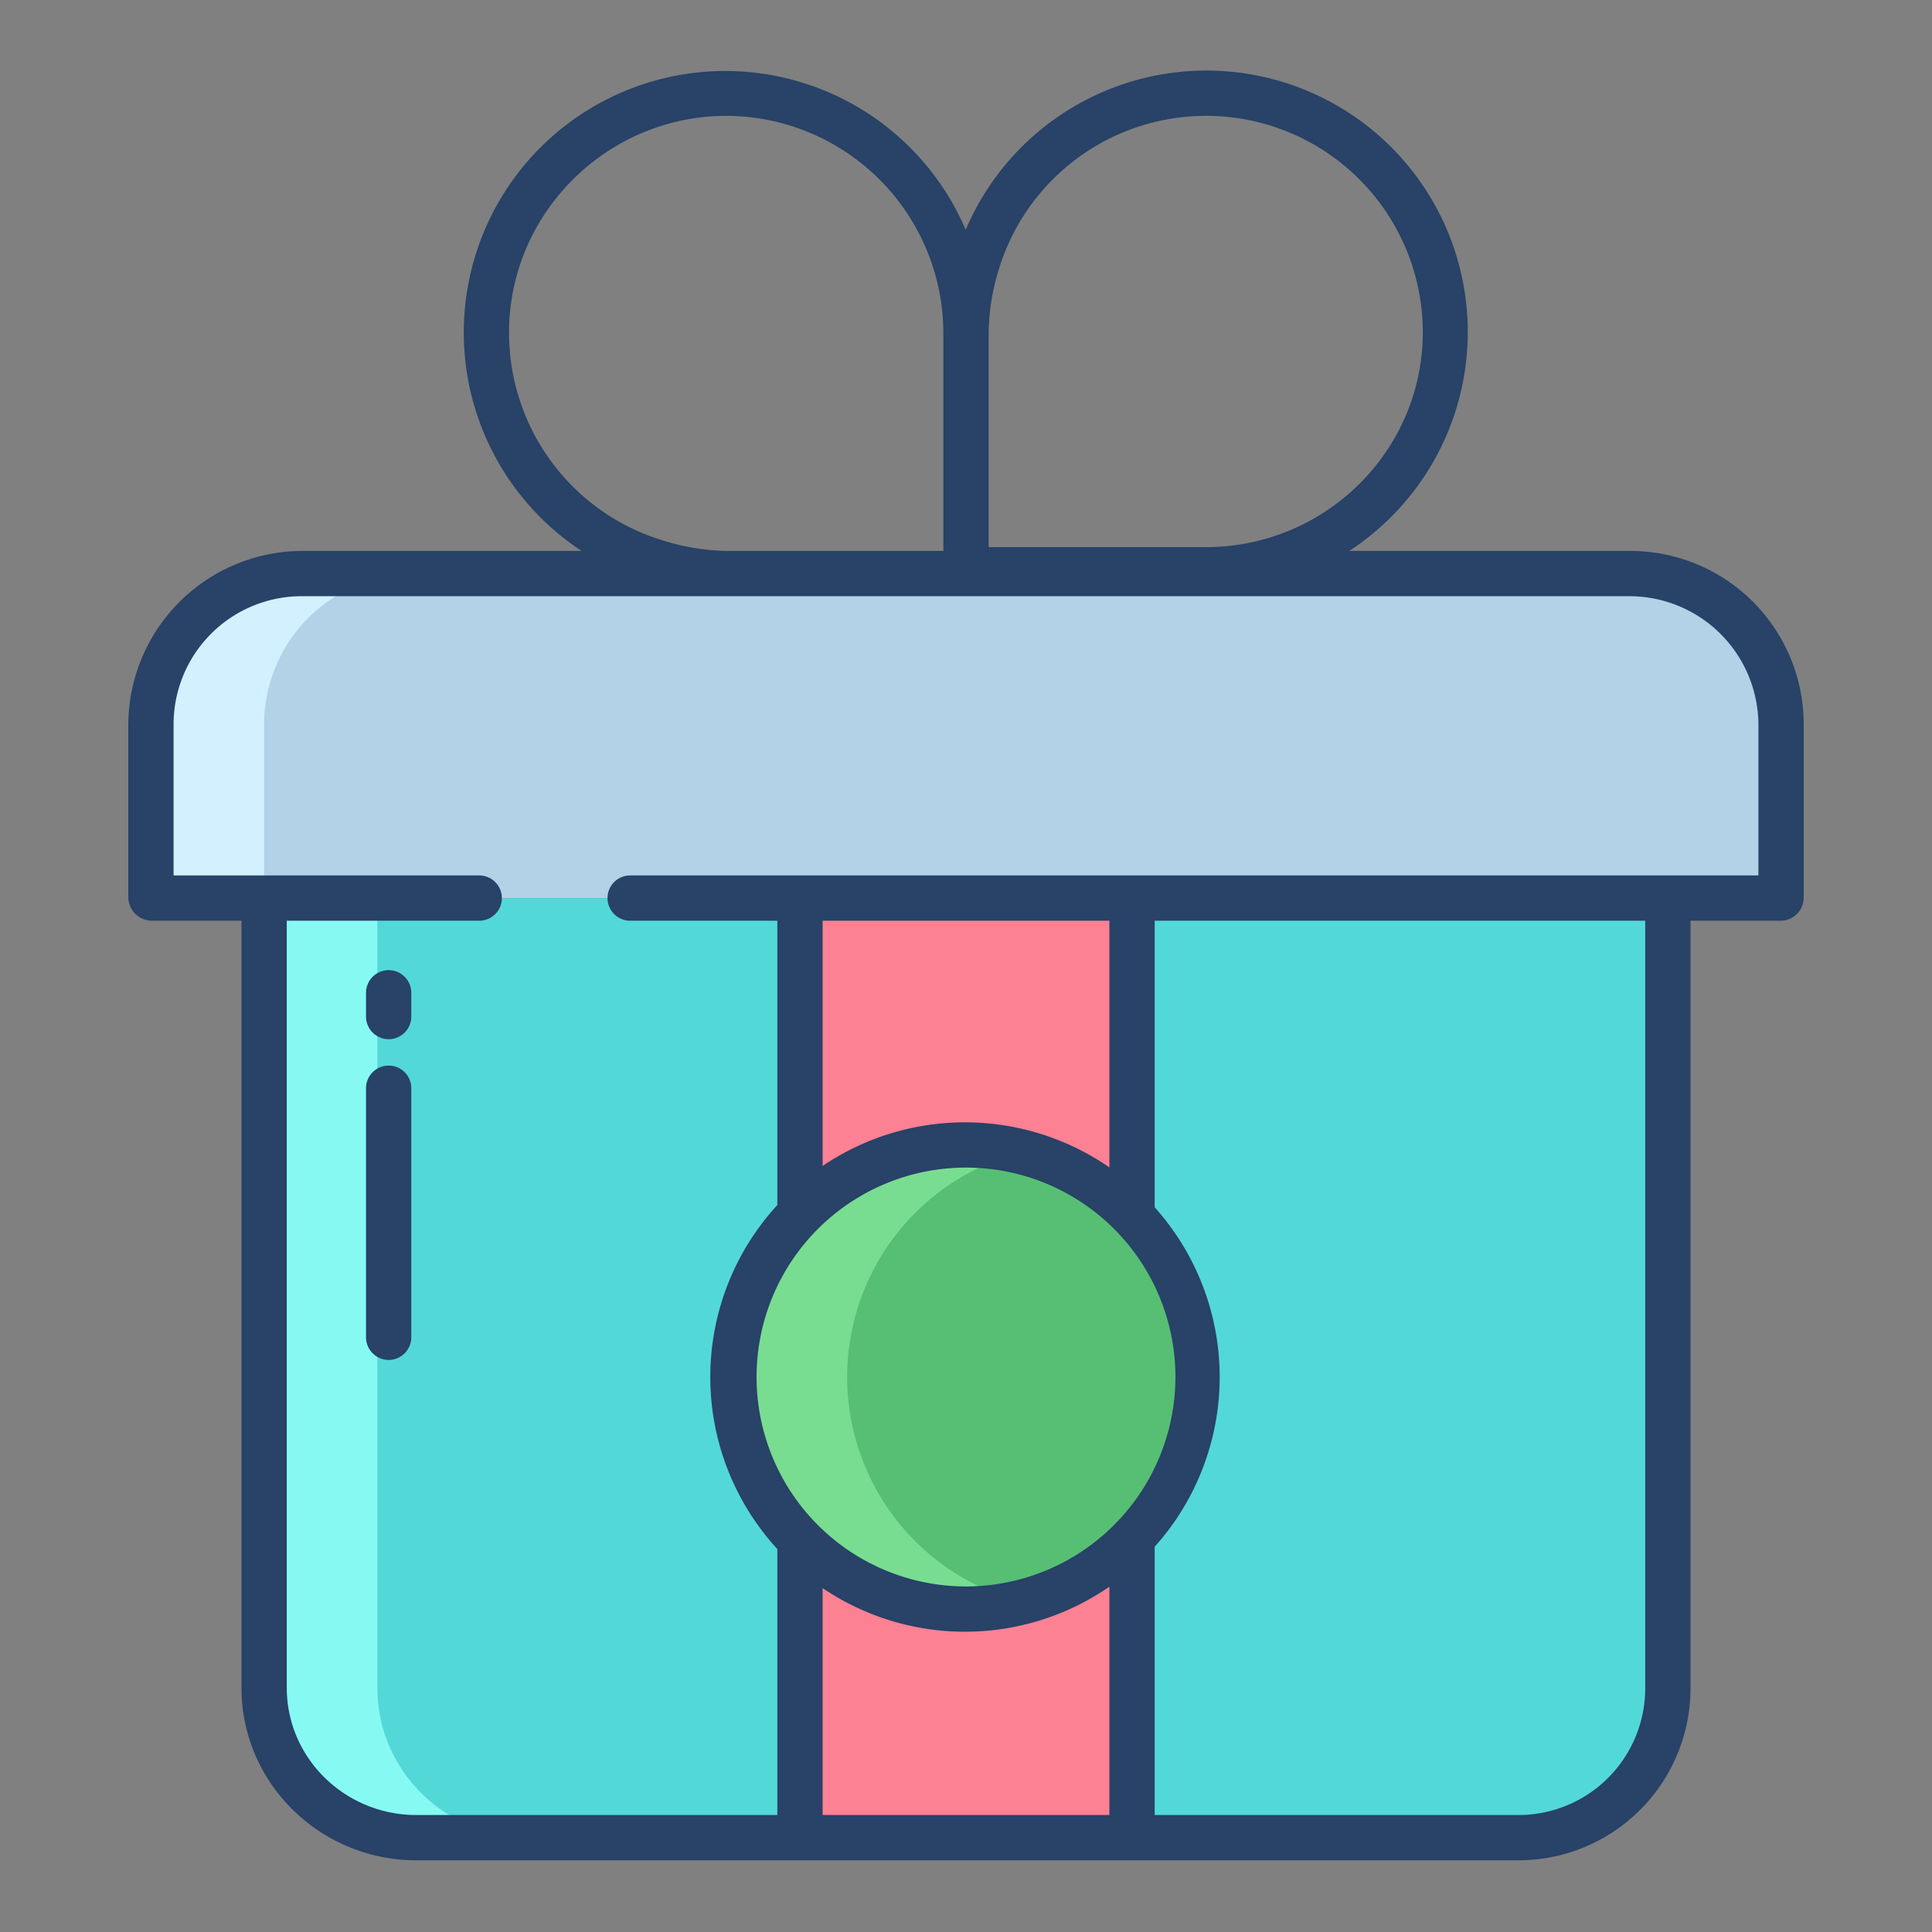 <svg id="Layer_1" height="512" viewBox="0 0 512 512" width="512" xmlns="http://www.w3.org/2000/svg" data-name="Layer 1"><rect x="0" y="0" width="512" height="512" fill="#808080" stroke="none"/><path d="m431.9 152h-351.8a40.047 40.047 0 0 0 -40.1 39.96v46.04h432v-46.04a40.047 40.047 0 0 0 -40.1-39.96z" fill="#b3d1e7"/><path d="m70 238v209.3c0 22.09 18.22 39.7 40.32 39.7h291.9a39.553 39.553 0 0 0 39.78-39.7v-209.3z" fill="#53d8d8"/><path d="m212 238h88v249h-88z" fill="#fc8193"/><path d="m212.27 321.7a61.457 61.457 0 1 1 -17.77 43.23 61.273 61.273 0 0 1 17.77-43.23z" fill="#57bf73"/><path d="m110.1 152h-30a40.047 40.047 0 0 0 -40.1 39.96v46.04h30v-46.04a40.047 40.047 0 0 1 40.1-39.96z" fill="#d2f0ff"/><path d="m100 447.3v-209.3h-30v209.3c0 22.09 18.22 39.7 40.32 39.7h30c-22.1 0-40.32-17.61-40.32-39.7z" fill="#87f9f3"/><path d="m224.5 364.93a61.544 61.544 0 0 1 46.491-59.644 61.5 61.5 0 1 0 0 119.278 61.544 61.544 0 0 1 -46.491-59.634z" fill="#78dd90"/><g fill="#284268"><path d="m103 257.1a6 6 0 0 0 -6 6v6.3a6 6 0 0 0 12 0v-6.3a6 6 0 0 0 -6-6z"/><path d="m103 282.391a6 6 0 0 0 -6 6v66a6 6 0 0 0 12 0v-66a6 6 0 0 0 -6-6z"/><path d="m40.27 244h23.73v203.3c0 25.365 20.951 45.7 46.315 45.7h291.909a45.605 45.605 0 0 0 45.776-45.7v-203.3h23.9a6.114 6.114 0 0 0 6.1-6.1v-45.94a45.96 45.96 0 0 0 -45.961-45.96h-74.479a69.283 69.283 0 1 0 -101.639-85.1 69.29 69.29 0 1 0 -101.795 85.1h-74.026a46.231 46.231 0 0 0 -46.1 46.1v45.63a6.288 6.288 0 0 0 6.27 6.27zm253.73 237h-76v-60.132a67.336 67.336 0 0 0 76-.384zm-38-60.576a55.5 55.5 0 1 1 55.5-55.5 55.559 55.559 0 0 1 -55.5 55.5zm-38-111.437v-64.987h76v65.371a67.336 67.336 0 0 0 -76-.384zm218 138.313a33.592 33.592 0 0 1 -33.776 33.7h-96.224v-71.091a67.336 67.336 0 0 0 0-89.963v-75.946h130zm-174-359.187a59.5 59.5 0 0 1 2.58-16.356 57.432 57.432 0 0 1 112.48 16.2c0 31.543-25.816 57.043-57.588 57.043h-57.472zm-127.093 0c0-31.657 25.993-57.413 57.651-57.413a57.681 57.681 0 0 1 57.442 57.622v57.678h-57.68a59.8 59.8 0 0 1 -16.355-2.684 57.467 57.467 0 0 1 -41.058-55.202zm-88.907 103.847a33.961 33.961 0 0 1 33.961-33.96h351.939a34.2 34.2 0 0 1 34.1 34.1v39.9h-299a6 6 0 0 0 0 12h39v75.347a67.352 67.352 0 0 0 0 91.162v70.491h-95.685c-18.748 0-34.315-14.952-34.315-33.7v-203.3h51a6 6 0 0 0 0-12h-81z"/></g></svg>